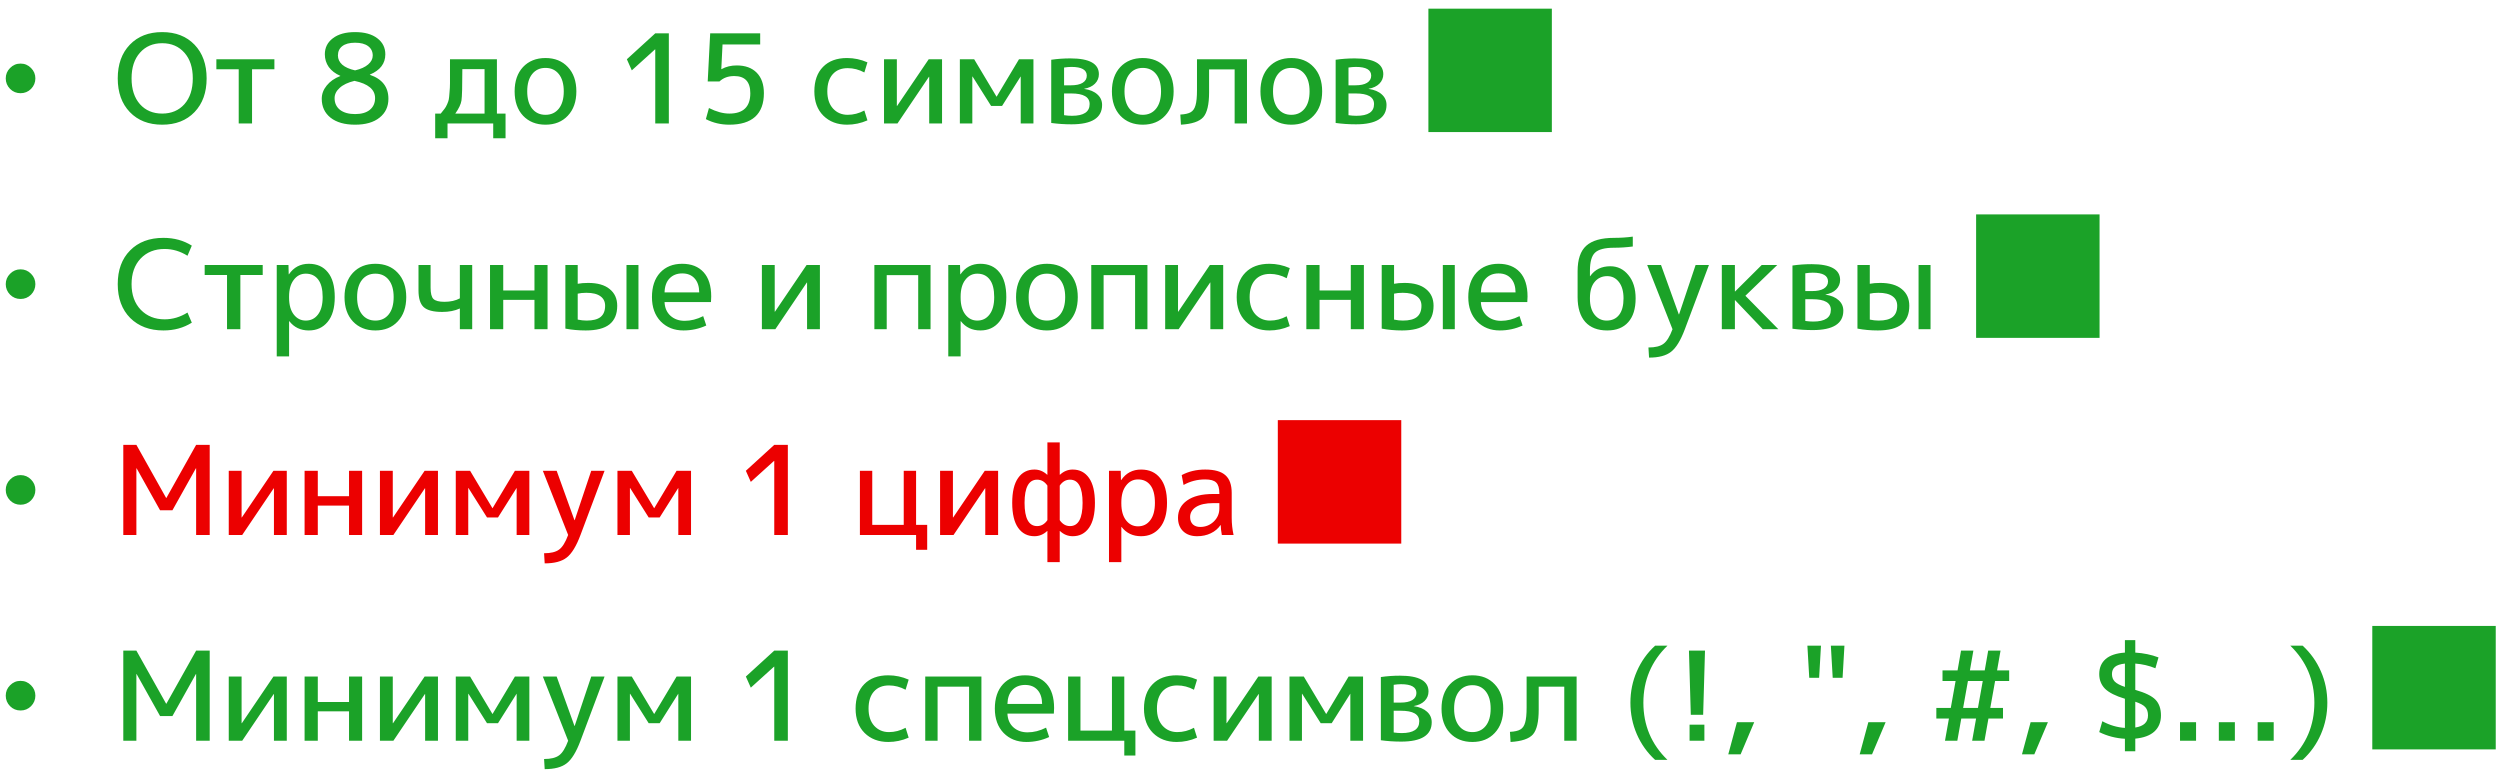 <svg width="243" height="75" viewBox="0 0 243 75" fill="none" xmlns="http://www.w3.org/2000/svg">
<path d="M3.018 8.64C2.738 8.92 2.398 9.06 1.998 9.06C1.598 9.06 1.258 8.92 0.978 8.64C0.698 8.352 0.558 8.012 0.558 7.62C0.558 7.228 0.698 6.892 0.978 6.612C1.258 6.324 1.598 6.18 1.998 6.18C2.398 6.18 2.738 6.324 3.018 6.612C3.298 6.892 3.438 7.228 3.438 7.62C3.438 8.012 3.298 8.352 3.018 8.64ZM12.62 4.344C13.404 3.528 14.452 3.12 15.764 3.12C17.076 3.12 18.124 3.528 18.908 4.344C19.692 5.16 20.084 6.252 20.084 7.62C20.084 8.988 19.692 10.08 18.908 10.896C18.124 11.712 17.076 12.12 15.764 12.12C14.452 12.12 13.404 11.712 12.62 10.896C11.836 10.08 11.444 8.988 11.444 7.62C11.444 6.252 11.836 5.16 12.62 4.344ZM13.604 10.128C14.148 10.736 14.868 11.04 15.764 11.04C16.66 11.04 17.38 10.736 17.924 10.128C18.468 9.512 18.74 8.676 18.74 7.62C18.74 6.564 18.468 5.732 17.924 5.124C17.38 4.508 16.66 4.2 15.764 4.2C14.868 4.2 14.148 4.508 13.604 5.124C13.06 5.732 12.788 6.564 12.788 7.62C12.788 8.676 13.06 9.512 13.604 10.128ZM26.671 6.732H24.499V12H23.203V6.732H21.031V5.76H26.671V6.732ZM34.514 6.84C35.066 6.712 35.49 6.52 35.786 6.264C36.082 6.008 36.23 5.72 36.23 5.4C36.23 5.016 36.082 4.712 35.786 4.488C35.49 4.264 35.066 4.152 34.514 4.152C33.97 4.152 33.554 4.264 33.266 4.488C32.986 4.704 32.846 5.008 32.846 5.4C32.846 5.736 32.986 6.032 33.266 6.288C33.554 6.536 33.97 6.72 34.514 6.84ZM34.454 7.86C33.822 8.012 33.342 8.24 33.014 8.544C32.686 8.84 32.522 9.172 32.522 9.54C32.522 10.02 32.698 10.4 33.05 10.68C33.41 10.952 33.898 11.088 34.514 11.088C35.13 11.088 35.606 10.952 35.942 10.68C36.286 10.4 36.458 10.02 36.458 9.54C36.458 8.7 35.79 8.14 34.454 7.86ZM36.89 11.436C36.322 11.892 35.53 12.12 34.514 12.12C33.498 12.12 32.702 11.892 32.126 11.436C31.558 10.98 31.274 10.368 31.274 9.6C31.274 9.136 31.434 8.708 31.754 8.316C32.074 7.916 32.514 7.608 33.074 7.392V7.368C32.594 7.16 32.222 6.876 31.958 6.516C31.702 6.148 31.574 5.736 31.574 5.28C31.574 4.632 31.834 4.112 32.354 3.72C32.874 3.32 33.594 3.12 34.514 3.12C35.434 3.12 36.154 3.32 36.674 3.72C37.194 4.112 37.454 4.632 37.454 5.28C37.454 6.176 36.954 6.832 35.954 7.248V7.272C37.154 7.68 37.754 8.456 37.754 9.6C37.754 10.368 37.466 10.98 36.89 11.436ZM44.255 11.04H47.099V6.72H44.94C44.94 8.384 44.911 9.4 44.855 9.768C44.8 10.128 44.599 10.552 44.255 11.04ZM42.84 11.04C43.016 10.816 43.139 10.66 43.212 10.572C43.291 10.476 43.376 10.328 43.464 10.128C43.551 9.928 43.603 9.776 43.62 9.672C43.644 9.568 43.667 9.348 43.691 9.012C43.724 8.668 43.739 8.36 43.739 8.088C43.739 7.808 43.739 7.352 43.739 6.72V5.76H48.3V11.04H49.139V13.44H47.94V12H43.499V13.44H42.3V11.04H42.84ZM50.838 6.516C51.39 5.932 52.118 5.64 53.022 5.64C53.926 5.64 54.65 5.932 55.194 6.516C55.746 7.1 56.022 7.888 56.022 8.88C56.022 9.872 55.746 10.66 55.194 11.244C54.65 11.828 53.926 12.12 53.022 12.12C52.118 12.12 51.39 11.828 50.838 11.244C50.294 10.66 50.022 9.872 50.022 8.88C50.022 7.888 50.294 7.1 50.838 6.516ZM51.726 10.56C52.046 10.96 52.478 11.16 53.022 11.16C53.566 11.16 53.998 10.96 54.318 10.56C54.638 10.16 54.798 9.6 54.798 8.88C54.798 8.16 54.638 7.6 54.318 7.2C53.998 6.8 53.566 6.6 53.022 6.6C52.478 6.6 52.046 6.8 51.726 7.2C51.406 7.6 51.246 8.16 51.246 8.88C51.246 9.6 51.406 10.16 51.726 10.56ZM63.691 12V4.8H63.667L61.411 6.84L60.931 5.76L63.691 3.24H65.011V12H63.691ZM73.89 4.32H70.23L70.11 6.72H70.134C70.566 6.48 71.058 6.36 71.61 6.36C72.442 6.36 73.09 6.596 73.554 7.068C74.018 7.54 74.25 8.204 74.25 9.06C74.25 10.068 73.966 10.832 73.398 11.352C72.83 11.864 71.994 12.12 70.89 12.12C70.066 12.12 69.306 11.94 68.61 11.58L68.91 10.5C69.622 10.86 70.282 11.04 70.89 11.04C72.25 11.04 72.93 10.38 72.93 9.06C72.93 7.948 72.41 7.392 71.37 7.392C70.778 7.392 70.298 7.568 69.93 7.92H68.79L69.03 3.24H73.89V4.32ZM84.015 7.044C83.495 6.764 82.955 6.624 82.395 6.624C81.779 6.624 81.295 6.82 80.943 7.212C80.591 7.604 80.415 8.16 80.415 8.88C80.415 9.584 80.599 10.14 80.967 10.548C81.343 10.956 81.819 11.16 82.395 11.16C82.955 11.16 83.495 11.02 84.015 10.74L84.315 11.7C83.675 11.98 83.015 12.12 82.335 12.12C81.391 12.12 80.623 11.828 80.031 11.244C79.447 10.66 79.155 9.872 79.155 8.88C79.155 7.864 79.435 7.072 79.995 6.504C80.555 5.928 81.335 5.64 82.335 5.64C83.015 5.64 83.675 5.78 84.315 6.06L84.015 7.044ZM87.174 5.76V10.296H87.198L90.27 5.76H91.567V12H90.319V7.464H90.294L87.234 12H85.927V5.76H87.174ZM99.202 7.44L97.402 10.296H96.334L94.534 7.44H94.51V12H93.298V5.76H94.69L96.862 9.396H96.874L99.046 5.76H100.45V12H99.214V7.44H99.202ZM103.428 11.196C103.692 11.236 103.948 11.256 104.196 11.256C105.34 11.256 105.912 10.876 105.912 10.116C105.912 9.428 105.316 9.084 104.124 9.084H103.428V11.196ZM103.428 8.292H104.1C104.588 8.292 104.964 8.212 105.228 8.052C105.5 7.884 105.636 7.652 105.636 7.356C105.636 6.788 105.14 6.504 104.148 6.504C103.924 6.504 103.684 6.524 103.428 6.564V8.292ZM107.124 10.2C107.124 11.456 106.132 12.084 104.148 12.084C103.476 12.084 102.82 12.04 102.18 11.952V5.808C102.78 5.72 103.4 5.676 104.04 5.676C105.888 5.676 106.812 6.188 106.812 7.212C106.812 7.572 106.684 7.88 106.428 8.136C106.18 8.384 105.832 8.548 105.384 8.628V8.64C105.936 8.72 106.364 8.9 106.668 9.18C106.972 9.452 107.124 9.792 107.124 10.2ZM108.893 6.516C109.445 5.932 110.173 5.64 111.077 5.64C111.981 5.64 112.705 5.932 113.249 6.516C113.801 7.1 114.077 7.888 114.077 8.88C114.077 9.872 113.801 10.66 113.249 11.244C112.705 11.828 111.981 12.12 111.077 12.12C110.173 12.12 109.445 11.828 108.893 11.244C108.349 10.66 108.077 9.872 108.077 8.88C108.077 7.888 108.349 7.1 108.893 6.516ZM109.781 10.56C110.101 10.96 110.533 11.16 111.077 11.16C111.621 11.16 112.053 10.96 112.373 10.56C112.693 10.16 112.853 9.6 112.853 8.88C112.853 8.16 112.693 7.6 112.373 7.2C112.053 6.8 111.621 6.6 111.077 6.6C110.533 6.6 110.101 6.8 109.781 7.2C109.461 7.6 109.301 8.16 109.301 8.88C109.301 9.6 109.461 10.16 109.781 10.56ZM121.207 12H120.007V6.744H117.523V8.976C117.523 10.152 117.335 10.956 116.959 11.388C116.583 11.812 115.859 12.056 114.787 12.12L114.727 11.136C115.183 11.112 115.519 11.036 115.735 10.908C115.959 10.78 116.115 10.556 116.203 10.236C116.299 9.916 116.347 9.424 116.347 8.76V5.76H121.207V12ZM123.33 6.516C123.882 5.932 124.61 5.64 125.514 5.64C126.418 5.64 127.142 5.932 127.686 6.516C128.238 7.1 128.514 7.888 128.514 8.88C128.514 9.872 128.238 10.66 127.686 11.244C127.142 11.828 126.418 12.12 125.514 12.12C124.61 12.12 123.882 11.828 123.33 11.244C122.786 10.66 122.514 9.872 122.514 8.88C122.514 7.888 122.786 7.1 123.33 6.516ZM124.218 10.56C124.538 10.96 124.97 11.16 125.514 11.16C126.058 11.16 126.49 10.96 126.81 10.56C127.13 10.16 127.29 9.6 127.29 8.88C127.29 8.16 127.13 7.6 126.81 7.2C126.49 6.8 126.058 6.6 125.514 6.6C124.97 6.6 124.538 6.8 124.218 7.2C123.898 7.6 123.738 8.16 123.738 8.88C123.738 9.6 123.898 10.16 124.218 10.56ZM131.073 11.196C131.337 11.236 131.593 11.256 131.841 11.256C132.985 11.256 133.557 10.876 133.557 10.116C133.557 9.428 132.961 9.084 131.769 9.084H131.073V11.196ZM131.073 8.292H131.745C132.233 8.292 132.609 8.212 132.873 8.052C133.145 7.884 133.281 7.652 133.281 7.356C133.281 6.788 132.785 6.504 131.793 6.504C131.569 6.504 131.329 6.524 131.073 6.564V8.292ZM134.769 10.2C134.769 11.456 133.777 12.084 131.793 12.084C131.121 12.084 130.465 12.04 129.825 11.952V5.808C130.425 5.72 131.045 5.676 131.685 5.676C133.533 5.676 134.457 6.188 134.457 7.212C134.457 7.572 134.329 7.88 134.073 8.136C133.825 8.384 133.477 8.548 133.029 8.628V8.64C133.581 8.72 134.009 8.9 134.313 9.18C134.617 9.452 134.769 9.792 134.769 10.2ZM138.84 12.84H150.84V0.84H138.84V12.84ZM3.018 28.64C2.738 28.92 2.398 29.06 1.998 29.06C1.598 29.06 1.258 28.92 0.978 28.64C0.698 28.352 0.558 28.012 0.558 27.62C0.558 27.228 0.698 26.892 0.978 26.612C1.258 26.324 1.598 26.18 1.998 26.18C2.398 26.18 2.738 26.324 3.018 26.612C3.298 26.892 3.438 27.228 3.438 27.62C3.438 28.012 3.298 28.352 3.018 28.64ZM16.004 24.2C15.036 24.2 14.256 24.512 13.664 25.136C13.08 25.76 12.788 26.588 12.788 27.62C12.788 28.66 13.088 29.492 13.688 30.116C14.288 30.732 15.06 31.04 16.004 31.04C16.78 31.04 17.52 30.82 18.224 30.38L18.644 31.364C17.844 31.868 16.924 32.12 15.884 32.12C14.548 32.12 13.472 31.716 12.656 30.908C11.848 30.092 11.444 28.996 11.444 27.62C11.444 26.244 11.844 25.152 12.644 24.344C13.444 23.528 14.524 23.12 15.884 23.12C16.924 23.12 17.844 23.372 18.644 23.876L18.224 24.86C17.52 24.42 16.78 24.2 16.004 24.2ZM25.535 26.732H23.363V32H22.067V26.732H19.895V25.76H25.535V26.732ZM28.087 26.66C28.551 25.98 29.195 25.64 30.019 25.64C30.811 25.64 31.427 25.916 31.867 26.468C32.315 27.012 32.539 27.816 32.539 28.88C32.539 29.928 32.307 30.732 31.843 31.292C31.387 31.844 30.779 32.12 30.019 32.12C29.219 32.12 28.587 31.82 28.123 31.22H28.099V34.64H26.899V25.76H28.039L28.063 26.66H28.087ZM31.363 28.88C31.363 28.12 31.219 27.552 30.931 27.176C30.643 26.792 30.239 26.6 29.719 26.6C29.247 26.6 28.859 26.8 28.555 27.2C28.251 27.592 28.099 28.132 28.099 28.82V28.94C28.099 29.636 28.251 30.18 28.555 30.572C28.859 30.964 29.247 31.16 29.719 31.16C30.215 31.16 30.611 30.964 30.907 30.572C31.211 30.18 31.363 29.616 31.363 28.88ZM34.303 26.516C34.855 25.932 35.583 25.64 36.487 25.64C37.391 25.64 38.115 25.932 38.659 26.516C39.211 27.1 39.487 27.888 39.487 28.88C39.487 29.872 39.211 30.66 38.659 31.244C38.115 31.828 37.391 32.12 36.487 32.12C35.583 32.12 34.855 31.828 34.303 31.244C33.759 30.66 33.487 29.872 33.487 28.88C33.487 27.888 33.759 27.1 34.303 26.516ZM35.191 30.56C35.511 30.96 35.943 31.16 36.487 31.16C37.031 31.16 37.463 30.96 37.783 30.56C38.103 30.16 38.263 29.6 38.263 28.88C38.263 28.16 38.103 27.6 37.783 27.2C37.463 26.8 37.031 26.6 36.487 26.6C35.943 26.6 35.511 26.8 35.191 27.2C34.871 27.6 34.711 28.16 34.711 28.88C34.711 29.6 34.871 30.16 35.191 30.56ZM44.698 29.984C44.21 30.208 43.638 30.32 42.982 30.32C42.126 30.32 41.526 30.164 41.182 29.852C40.846 29.54 40.678 28.996 40.678 28.22V25.76H41.854V27.968C41.854 28.512 41.946 28.876 42.13 29.06C42.322 29.244 42.678 29.336 43.198 29.336C43.782 29.336 44.282 29.224 44.698 29V25.76H45.898V32H44.698V29.984ZM48.914 29.144V32H47.63V25.76H48.914V28.232H51.95V25.76H53.222V32H51.95V29.144H48.914ZM60.894 32V25.76H62.058V32H60.894ZM54.954 25.76H56.154V27.584C56.434 27.528 56.774 27.5 57.174 27.5C58.086 27.5 58.782 27.7 59.262 28.1C59.75 28.492 59.994 29.032 59.994 29.72C59.994 30.528 59.742 31.132 59.238 31.532C58.742 31.924 57.974 32.12 56.934 32.12C56.238 32.12 55.578 32.06 54.954 31.94V25.76ZM56.154 28.544V31.064C56.45 31.128 56.738 31.16 57.018 31.16C57.634 31.16 58.086 31.044 58.374 30.812C58.67 30.572 58.818 30.208 58.818 29.72C58.818 29.32 58.666 29.012 58.362 28.796C58.058 28.572 57.602 28.46 56.994 28.46C56.666 28.46 56.386 28.488 56.154 28.544ZM64.594 28.424H67.966C67.958 27.832 67.806 27.376 67.51 27.056C67.222 26.736 66.822 26.576 66.31 26.576C65.798 26.576 65.386 26.74 65.074 27.068C64.77 27.388 64.61 27.84 64.594 28.424ZM64.594 29.36C64.618 29.92 64.81 30.364 65.17 30.692C65.538 31.02 65.998 31.184 66.55 31.184C67.15 31.184 67.75 31.032 68.35 30.728L68.65 31.64C67.954 31.96 67.214 32.12 66.43 32.12C65.534 32.12 64.798 31.828 64.222 31.244C63.654 30.652 63.37 29.864 63.37 28.88C63.37 27.872 63.634 27.08 64.162 26.504C64.698 25.928 65.414 25.64 66.31 25.64C67.198 25.64 67.89 25.912 68.386 26.456C68.882 27 69.13 27.788 69.13 28.82C69.13 28.94 69.122 29.12 69.106 29.36H64.594ZM75.303 25.76V30.296H75.327L78.399 25.76H79.695V32H78.447V27.464H78.423L75.363 32H74.055V25.76H75.303ZM84.989 25.76H90.449V32H89.249V26.744H86.189V32H84.989V25.76ZM93.361 26.66C93.825 25.98 94.469 25.64 95.293 25.64C96.085 25.64 96.701 25.916 97.141 26.468C97.589 27.012 97.813 27.816 97.813 28.88C97.813 29.928 97.581 30.732 97.117 31.292C96.661 31.844 96.053 32.12 95.293 32.12C94.493 32.12 93.861 31.82 93.397 31.22H93.373V34.64H92.173V25.76H93.313L93.337 26.66H93.361ZM96.637 28.88C96.637 28.12 96.493 27.552 96.205 27.176C95.917 26.792 95.513 26.6 94.993 26.6C94.521 26.6 94.133 26.8 93.829 27.2C93.525 27.592 93.373 28.132 93.373 28.82V28.94C93.373 29.636 93.525 30.18 93.829 30.572C94.133 30.964 94.521 31.16 94.993 31.16C95.489 31.16 95.885 30.964 96.181 30.572C96.485 30.18 96.637 29.616 96.637 28.88ZM99.576 26.516C100.128 25.932 100.856 25.64 101.76 25.64C102.664 25.64 103.388 25.932 103.932 26.516C104.484 27.1 104.76 27.888 104.76 28.88C104.76 29.872 104.484 30.66 103.932 31.244C103.388 31.828 102.664 32.12 101.76 32.12C100.856 32.12 100.128 31.828 99.576 31.244C99.032 30.66 98.76 29.872 98.76 28.88C98.76 27.888 99.032 27.1 99.576 26.516ZM100.464 30.56C100.784 30.96 101.216 31.16 101.76 31.16C102.304 31.16 102.736 30.96 103.056 30.56C103.376 30.16 103.536 29.6 103.536 28.88C103.536 28.16 103.376 27.6 103.056 27.2C102.736 26.8 102.304 26.6 101.76 26.6C101.216 26.6 100.784 26.8 100.464 27.2C100.144 27.6 99.984 28.16 99.984 28.88C99.984 29.6 100.144 30.16 100.464 30.56ZM106.071 25.76H111.531V32H110.331V26.744H107.271V32H106.071V25.76ZM114.503 25.76V30.296H114.527L117.599 25.76H118.895V32H117.647V27.464H117.623L114.563 32H113.255V25.76H114.503ZM125.066 27.044C124.546 26.764 124.006 26.624 123.446 26.624C122.83 26.624 122.346 26.82 121.994 27.212C121.642 27.604 121.466 28.16 121.466 28.88C121.466 29.584 121.65 30.14 122.018 30.548C122.394 30.956 122.87 31.16 123.446 31.16C124.006 31.16 124.546 31.02 125.066 30.74L125.366 31.7C124.726 31.98 124.066 32.12 123.386 32.12C122.442 32.12 121.674 31.828 121.082 31.244C120.498 30.66 120.206 29.872 120.206 28.88C120.206 27.864 120.486 27.072 121.046 26.504C121.606 25.928 122.386 25.64 123.386 25.64C124.066 25.64 124.726 25.78 125.366 26.06L125.066 27.044ZM128.261 29.144V32H126.977V25.76H128.261V28.232H131.297V25.76H132.569V32H131.297V29.144H128.261ZM140.242 32V25.76H141.406V32H140.242ZM134.302 25.76H135.502V27.584C135.782 27.528 136.122 27.5 136.521 27.5C137.434 27.5 138.13 27.7 138.61 28.1C139.098 28.492 139.342 29.032 139.342 29.72C139.342 30.528 139.09 31.132 138.586 31.532C138.09 31.924 137.322 32.12 136.282 32.12C135.586 32.12 134.926 32.06 134.302 31.94V25.76ZM135.502 28.544V31.064C135.798 31.128 136.086 31.16 136.366 31.16C136.982 31.16 137.434 31.044 137.722 30.812C138.018 30.572 138.166 30.208 138.166 29.72C138.166 29.32 138.014 29.012 137.71 28.796C137.406 28.572 136.95 28.46 136.342 28.46C136.014 28.46 135.734 28.488 135.502 28.544ZM143.941 28.424H147.313C147.305 27.832 147.153 27.376 146.857 27.056C146.569 26.736 146.169 26.576 145.657 26.576C145.145 26.576 144.733 26.74 144.421 27.068C144.117 27.388 143.957 27.84 143.941 28.424ZM143.941 29.36C143.965 29.92 144.157 30.364 144.517 30.692C144.885 31.02 145.345 31.184 145.897 31.184C146.497 31.184 147.097 31.032 147.697 30.728L147.997 31.64C147.301 31.96 146.561 32.12 145.777 32.12C144.881 32.12 144.145 31.828 143.569 31.244C143.001 30.652 142.717 29.864 142.717 28.88C142.717 27.872 142.981 27.08 143.509 26.504C144.045 25.928 144.761 25.64 145.657 25.64C146.545 25.64 147.237 25.912 147.733 26.456C148.229 27 148.477 27.788 148.477 28.82C148.477 28.94 148.469 29.12 148.453 29.36H143.941ZM158.707 23V23.96C158.091 24.04 157.483 24.08 156.883 24.08C155.987 24.08 155.371 24.24 155.035 24.56C154.707 24.872 154.543 25.452 154.543 26.3V26.84H154.567C155.015 26.2 155.667 25.88 156.523 25.88C157.227 25.88 157.811 26.164 158.275 26.732C158.747 27.3 158.983 28.056 158.983 29C158.983 30.008 158.743 30.78 158.263 31.316C157.791 31.852 157.111 32.12 156.223 32.12C155.295 32.12 154.583 31.844 154.087 31.292C153.591 30.732 153.343 29.928 153.343 28.88V26.36C153.343 25.216 153.623 24.392 154.183 23.888C154.751 23.376 155.651 23.12 156.883 23.12C157.515 23.12 158.123 23.08 158.707 23ZM157.807 29C157.807 28.328 157.659 27.8 157.363 27.416C157.067 27.032 156.687 26.84 156.223 26.84C155.719 26.84 155.311 27.028 154.999 27.404C154.695 27.772 154.543 28.284 154.543 28.94V29.06C154.543 29.7 154.695 30.212 154.999 30.596C155.303 30.972 155.691 31.16 156.163 31.16C156.683 31.16 157.087 30.976 157.375 30.608C157.663 30.24 157.807 29.704 157.807 29ZM161.452 25.76L163.18 30.56H163.204L164.812 25.76H166.108L163.768 32C163.36 33.088 162.912 33.82 162.424 34.196C161.944 34.572 161.232 34.76 160.288 34.76L160.228 33.776C160.884 33.776 161.372 33.656 161.692 33.416C162.012 33.184 162.304 32.712 162.568 32L160.108 25.76H161.452ZM168.656 28.328L171.236 25.76H172.748L169.652 28.748L172.856 32H171.344L168.656 29.18H168.632V32H167.36V25.76H168.632V28.328H168.656ZM175.475 31.196C175.739 31.236 175.995 31.256 176.243 31.256C177.387 31.256 177.959 30.876 177.959 30.116C177.959 29.428 177.363 29.084 176.171 29.084H175.475V31.196ZM175.475 28.292H176.147C176.635 28.292 177.011 28.212 177.275 28.052C177.547 27.884 177.683 27.652 177.683 27.356C177.683 26.788 177.187 26.504 176.195 26.504C175.971 26.504 175.731 26.524 175.475 26.564V28.292ZM179.171 30.2C179.171 31.456 178.179 32.084 176.195 32.084C175.523 32.084 174.867 32.04 174.227 31.952V25.808C174.827 25.72 175.447 25.676 176.087 25.676C177.935 25.676 178.859 26.188 178.859 27.212C178.859 27.572 178.731 27.88 178.475 28.136C178.227 28.384 177.879 28.548 177.431 28.628V28.64C177.983 28.72 178.411 28.9 178.715 29.18C179.019 29.452 179.171 29.792 179.171 30.2ZM186.484 32V25.76H187.648V32H186.484ZM180.544 25.76H181.744V27.584C182.024 27.528 182.364 27.5 182.764 27.5C183.676 27.5 184.372 27.7 184.852 28.1C185.34 28.492 185.584 29.032 185.584 29.72C185.584 30.528 185.332 31.132 184.828 31.532C184.332 31.924 183.564 32.12 182.524 32.12C181.828 32.12 181.168 32.06 180.544 31.94V25.76ZM181.744 28.544V31.064C182.04 31.128 182.328 31.16 182.608 31.16C183.224 31.16 183.676 31.044 183.964 30.812C184.26 30.572 184.408 30.208 184.408 29.72C184.408 29.32 184.256 29.012 183.952 28.796C183.648 28.572 183.192 28.46 182.584 28.46C182.256 28.46 181.976 28.488 181.744 28.544ZM192.078 32.84H204.078V20.84H192.078V32.84ZM3.018 48.64C2.738 48.92 2.398 49.06 1.998 49.06C1.598 49.06 1.258 48.92 0.978 48.64C0.698 48.352 0.558 48.012 0.558 47.62C0.558 47.228 0.698 46.892 0.978 46.612C1.258 46.324 1.598 46.18 1.998 46.18C2.398 46.18 2.738 46.324 3.018 46.612C3.298 46.892 3.438 47.228 3.438 47.62C3.438 48.012 3.298 48.352 3.018 48.64ZM3.018 68.64C2.738 68.92 2.398 69.06 1.998 69.06C1.598 69.06 1.258 68.92 0.978 68.64C0.698 68.352 0.558 68.012 0.558 67.62C0.558 67.228 0.698 66.892 0.978 66.612C1.258 66.324 1.598 66.18 1.998 66.18C2.398 66.18 2.738 66.324 3.018 66.612C3.298 66.892 3.438 67.228 3.438 67.62C3.438 68.012 3.298 68.352 3.018 68.64ZM11.984 72V63.24H13.256L16.148 68.4H16.172L19.064 63.24H20.384V72H19.064V65.52H19.04L16.76 69.6H15.56L13.28 65.52H13.256V72H11.984ZM23.483 65.76V70.296H23.507L26.579 65.76H27.875V72H26.627V67.464H26.603L23.543 72H22.235V65.76H23.483ZM30.89 69.144V72H29.606V65.76H30.89V68.232H33.926V65.76H35.198V72H33.926V69.144H30.89ZM38.178 65.76V70.296H38.202L41.274 65.76H42.57V72H41.322V67.464H41.298L38.238 72H36.93V65.76H38.178ZM50.206 67.44L48.406 70.296H47.337L45.538 67.44H45.514V72H44.301V65.76H45.694L47.865 69.396H47.877L50.05 65.76H51.453V72H50.218V67.44H50.206ZM54.108 65.76L55.836 70.56H55.86L57.468 65.76H58.764L56.424 72C56.016 73.088 55.568 73.82 55.08 74.196C54.6 74.572 53.888 74.76 52.944 74.76L52.884 73.776C53.54 73.776 54.028 73.656 54.348 73.416C54.668 73.184 54.96 72.712 55.224 72L52.764 65.76H54.108ZM65.92 67.44L64.12 70.296H63.052L61.252 67.44H61.228V72H60.016V65.76H61.408L63.58 69.396H63.592L65.764 65.76H67.168V72H65.932V67.44H65.92ZM75.258 72V64.8H75.234L72.978 66.84L72.498 65.76L75.258 63.24H76.578V72H75.258ZM88.023 67.044C87.503 66.764 86.963 66.624 86.403 66.624C85.787 66.624 85.303 66.82 84.951 67.212C84.599 67.604 84.423 68.16 84.423 68.88C84.423 69.584 84.607 70.14 84.975 70.548C85.351 70.956 85.827 71.16 86.403 71.16C86.963 71.16 87.503 71.02 88.023 70.74L88.323 71.7C87.683 71.98 87.023 72.12 86.343 72.12C85.399 72.12 84.631 71.828 84.039 71.244C83.455 70.66 83.163 69.872 83.163 68.88C83.163 67.864 83.443 67.072 84.003 66.504C84.563 65.928 85.343 65.64 86.343 65.64C87.023 65.64 87.683 65.78 88.323 66.06L88.023 67.044ZM89.934 65.76H95.394V72H94.194V66.744H91.134V72H89.934V65.76ZM97.922 68.424H101.294C101.286 67.832 101.134 67.376 100.838 67.056C100.55 66.736 100.15 66.576 99.638 66.576C99.126 66.576 98.714 66.74 98.402 67.068C98.098 67.388 97.938 67.84 97.922 68.424ZM97.922 69.36C97.946 69.92 98.138 70.364 98.498 70.692C98.866 71.02 99.326 71.184 99.878 71.184C100.478 71.184 101.078 71.032 101.678 70.728L101.978 71.64C101.282 71.96 100.542 72.12 99.758 72.12C98.862 72.12 98.126 71.828 97.55 71.244C96.982 70.652 96.698 69.864 96.698 68.88C96.698 67.872 96.962 67.08 97.49 66.504C98.026 65.928 98.742 65.64 99.638 65.64C100.526 65.64 101.218 65.912 101.714 66.456C102.21 67 102.458 67.788 102.458 68.82C102.458 68.94 102.45 69.12 102.434 69.36H97.922ZM109.281 71.016H110.361V73.44H109.281V72H103.821V65.76H105.021V71.016H108.081V65.76H109.281V71.016ZM116.054 67.044C115.534 66.764 114.994 66.624 114.434 66.624C113.818 66.624 113.334 66.82 112.982 67.212C112.63 67.604 112.454 68.16 112.454 68.88C112.454 69.584 112.638 70.14 113.006 70.548C113.382 70.956 113.858 71.16 114.434 71.16C114.994 71.16 115.534 71.02 116.054 70.74L116.354 71.7C115.714 71.98 115.054 72.12 114.374 72.12C113.43 72.12 112.662 71.828 112.07 71.244C111.486 70.66 111.194 69.872 111.194 68.88C111.194 67.864 111.474 67.072 112.034 66.504C112.594 65.928 113.374 65.64 114.374 65.64C115.054 65.64 115.714 65.78 116.354 66.06L116.054 67.044ZM119.214 65.76V70.296H119.238L122.31 65.76H123.606V72H122.358V67.464H122.334L119.274 72H117.966V65.76H119.214ZM131.241 67.44L129.441 70.296H128.373L126.573 67.44H126.549V72H125.337V65.76H126.729L128.901 69.396H128.913L131.085 65.76H132.489V72H131.253V67.44H131.241ZM135.467 71.196C135.731 71.236 135.987 71.256 136.235 71.256C137.379 71.256 137.951 70.876 137.951 70.116C137.951 69.428 137.355 69.084 136.163 69.084H135.467V71.196ZM135.467 68.292H136.139C136.627 68.292 137.003 68.212 137.267 68.052C137.539 67.884 137.675 67.652 137.675 67.356C137.675 66.788 137.179 66.504 136.187 66.504C135.963 66.504 135.723 66.524 135.467 66.564V68.292ZM139.163 70.2C139.163 71.456 138.171 72.084 136.187 72.084C135.515 72.084 134.859 72.04 134.219 71.952V65.808C134.819 65.72 135.439 65.676 136.079 65.676C137.927 65.676 138.851 66.188 138.851 67.212C138.851 67.572 138.723 67.88 138.467 68.136C138.219 68.384 137.871 68.548 137.423 68.628V68.64C137.975 68.72 138.403 68.9 138.707 69.18C139.011 69.452 139.163 69.792 139.163 70.2ZM140.932 66.516C141.484 65.932 142.212 65.64 143.116 65.64C144.02 65.64 144.744 65.932 145.288 66.516C145.84 67.1 146.116 67.888 146.116 68.88C146.116 69.872 145.84 70.66 145.288 71.244C144.744 71.828 144.02 72.12 143.116 72.12C142.212 72.12 141.484 71.828 140.932 71.244C140.388 70.66 140.116 69.872 140.116 68.88C140.116 67.888 140.388 67.1 140.932 66.516ZM141.82 70.56C142.14 70.96 142.572 71.16 143.116 71.16C143.66 71.16 144.092 70.96 144.412 70.56C144.732 70.16 144.892 69.6 144.892 68.88C144.892 68.16 144.732 67.6 144.412 67.2C144.092 66.8 143.66 66.6 143.116 66.6C142.572 66.6 142.14 66.8 141.82 67.2C141.5 67.6 141.34 68.16 141.34 68.88C141.34 69.6 141.5 70.16 141.82 70.56ZM153.247 72H152.047V66.744H149.562V68.976C149.562 70.152 149.375 70.956 148.999 71.388C148.623 71.812 147.899 72.056 146.827 72.12L146.767 71.136C147.223 71.112 147.559 71.036 147.775 70.908C147.999 70.78 148.155 70.556 148.243 70.236C148.339 69.916 148.387 69.424 148.387 68.76V65.76H153.247V72ZM159.736 68.304C159.736 70.496 160.516 72.348 162.076 73.86H160.876C160.108 73.156 159.516 72.324 159.1 71.364C158.684 70.404 158.476 69.384 158.476 68.304C158.476 67.224 158.684 66.208 159.1 65.256C159.516 64.296 160.108 63.464 160.876 62.76H162.076C160.516 64.272 159.736 66.12 159.736 68.304ZM164.166 63.24H165.726L165.546 69.48H164.346L164.166 63.24ZM164.226 72V70.44H165.666V72H164.226ZM168.829 70.2H170.509L169.189 73.32H167.989L168.829 70.2ZM175.679 62.76H176.999L176.819 65.88H175.859L175.679 62.76ZM177.959 62.76H179.279L179.099 65.88H178.139L177.959 62.76ZM181.602 70.2H183.282L181.962 73.32H180.762L181.602 70.2ZM188.212 69.84V68.808H189.616L190.084 66.192H188.812V65.16H190.276L190.612 63.24H191.812L191.476 65.16H192.916L193.252 63.24H194.452L194.116 65.16H195.292V66.192H193.924L193.456 68.808H194.692V69.84H193.276L192.892 72H191.692L192.076 69.84H190.636L190.252 72H189.052L189.436 69.84H188.212ZM192.724 66.192H191.284L190.816 68.808H192.256L192.724 66.192ZM197.376 70.2H199.056L197.736 73.32H196.536L197.376 70.2ZM207.55 73.02H206.542V71.808C205.662 71.76 204.83 71.544 204.046 71.16L204.346 70.104C205.058 70.488 205.79 70.704 206.542 70.752V67.92C205.638 67.648 204.994 67.324 204.61 66.948C204.234 66.564 204.046 66.088 204.046 65.52C204.046 64.912 204.25 64.428 204.658 64.068C205.074 63.7 205.702 63.488 206.542 63.432V62.22H207.55V63.432C208.35 63.48 209.102 63.636 209.806 63.9L209.506 64.956C208.882 64.7 208.23 64.548 207.55 64.5V67.056C208.51 67.328 209.166 67.648 209.518 68.016C209.87 68.384 210.046 68.892 210.046 69.54C210.046 70.188 209.834 70.708 209.41 71.1C208.994 71.484 208.374 71.716 207.55 71.796V73.02ZM207.55 70.716C208.374 70.588 208.786 70.196 208.786 69.54C208.786 69.196 208.698 68.928 208.522 68.736C208.354 68.544 208.03 68.368 207.55 68.208V70.716ZM206.542 64.5C206.094 64.548 205.77 64.656 205.57 64.824C205.378 64.992 205.282 65.224 205.282 65.52C205.282 65.816 205.374 66.06 205.558 66.252C205.75 66.444 206.078 66.616 206.542 66.768V64.5ZM211.897 72V70.2H213.457V72H211.897ZM215.67 72V70.2H217.23V72H215.67ZM219.444 72V70.2H221.004V72H219.444ZM222.617 62.76H223.817C224.585 63.464 225.177 64.296 225.593 65.256C226.009 66.208 226.217 67.224 226.217 68.304C226.217 69.384 226.009 70.404 225.593 71.364C225.177 72.324 224.585 73.156 223.817 73.86H222.617C224.177 72.348 224.957 70.496 224.957 68.304C224.957 66.12 224.177 64.272 222.617 62.76ZM230.586 72.84H242.586V60.84H230.586V72.84Z" fill="#1BA228"/>
<path d="M11.984 52V43.24H13.256L16.148 48.4H16.172L19.064 43.24H20.384V52H19.064V45.52H19.04L16.76 49.6H15.56L13.28 45.52H13.256V52H11.984ZM23.483 45.76V50.296H23.507L26.579 45.76H27.875V52H26.627V47.464H26.603L23.543 52H22.235V45.76H23.483ZM30.89 49.144V52H29.606V45.76H30.89V48.232H33.926V45.76H35.198V52H33.926V49.144H30.89ZM38.178 45.76V50.296H38.202L41.274 45.76H42.57V52H41.322V47.464H41.298L38.238 52H36.93V45.76H38.178ZM50.206 47.44L48.406 50.296H47.337L45.538 47.44H45.514V52H44.301V45.76H45.694L47.865 49.396H47.877L50.05 45.76H51.453V52H50.218V47.44H50.206ZM54.108 45.76L55.836 50.56H55.86L57.468 45.76H58.764L56.424 52C56.016 53.088 55.568 53.82 55.08 54.196C54.6 54.572 53.888 54.76 52.944 54.76L52.884 53.776C53.54 53.776 54.028 53.656 54.348 53.416C54.668 53.184 54.96 52.712 55.224 52L52.764 45.76H54.108ZM65.92 47.44L64.12 50.296H63.052L61.252 47.44H61.228V52H60.016V45.76H61.408L63.58 49.396H63.592L65.764 45.76H67.168V52H65.932V47.44H65.92ZM75.258 52V44.8H75.234L72.978 46.84L72.498 45.76L75.258 43.24H76.578V52H75.258ZM89.043 51.016H90.123V53.44H89.043V52H83.583V45.76H84.783V51.016H87.843V45.76H89.043V51.016ZM92.624 45.76V50.296H92.648L95.72 45.76H97.016V52H95.768V47.464H95.744L92.684 52H91.376V45.76H92.624ZM103.007 54.64H101.807V51.616H101.783C101.423 51.952 101.011 52.12 100.547 52.12C99.875 52.12 99.347 51.848 98.963 51.304C98.579 50.76 98.387 49.952 98.387 48.88C98.387 47.808 98.579 47 98.963 46.456C99.347 45.912 99.875 45.64 100.547 45.64C101.011 45.64 101.423 45.808 101.783 46.144H101.807V43H103.007V46.144H103.031C103.391 45.808 103.803 45.64 104.267 45.64C104.939 45.64 105.467 45.912 105.851 46.456C106.235 47 106.427 47.808 106.427 48.88C106.427 49.952 106.235 50.76 105.851 51.304C105.467 51.848 104.939 52.12 104.267 52.12C103.803 52.12 103.391 51.952 103.031 51.616H103.007V54.64ZM104.003 51.136C104.819 51.136 105.227 50.384 105.227 48.88C105.227 47.376 104.819 46.624 104.003 46.624C103.603 46.624 103.271 46.816 103.007 47.2V50.56C103.271 50.944 103.603 51.136 104.003 51.136ZM100.811 46.624C99.995 46.624 99.587 47.376 99.587 48.88C99.587 50.384 99.995 51.136 100.811 51.136C101.211 51.136 101.543 50.944 101.807 50.56V47.2C101.543 46.816 101.211 46.624 100.811 46.624ZM108.982 46.66C109.446 45.98 110.09 45.64 110.914 45.64C111.706 45.64 112.322 45.916 112.762 46.468C113.21 47.012 113.434 47.816 113.434 48.88C113.434 49.928 113.202 50.732 112.738 51.292C112.282 51.844 111.674 52.12 110.914 52.12C110.114 52.12 109.482 51.82 109.018 51.22H108.994V54.64H107.794V45.76H108.934L108.958 46.66H108.982ZM112.258 48.88C112.258 48.12 112.114 47.552 111.826 47.176C111.538 46.792 111.134 46.6 110.614 46.6C110.142 46.6 109.754 46.8 109.45 47.2C109.146 47.592 108.994 48.132 108.994 48.82V48.94C108.994 49.636 109.146 50.18 109.45 50.572C109.754 50.964 110.142 51.16 110.614 51.16C111.11 51.16 111.506 50.964 111.802 50.572C112.106 50.18 112.258 49.616 112.258 48.88ZM118.522 48.904H117.922C117.202 48.904 116.646 49.028 116.254 49.276C115.87 49.524 115.678 49.852 115.678 50.26C115.678 50.556 115.766 50.792 115.942 50.968C116.126 51.136 116.366 51.22 116.662 51.22C117.166 51.22 117.602 51.048 117.97 50.704C118.338 50.352 118.522 49.924 118.522 49.42V48.904ZM114.502 50.32C114.502 49.624 114.794 49.068 115.378 48.652C115.97 48.228 116.818 48.016 117.922 48.016H118.522V47.956C118.522 47.452 118.418 47.1 118.21 46.9C118.01 46.7 117.654 46.6 117.142 46.6C116.382 46.6 115.682 46.78 115.042 47.14L114.862 46.18C115.534 45.82 116.294 45.64 117.142 45.64C118.046 45.64 118.702 45.824 119.11 46.192C119.518 46.552 119.722 47.128 119.722 47.92V50.32C119.722 50.888 119.782 51.448 119.902 52H118.762C118.698 51.648 118.662 51.328 118.654 51.04H118.63C118.406 51.376 118.094 51.64 117.694 51.832C117.302 52.024 116.858 52.12 116.362 52.12C115.794 52.12 115.342 51.96 115.006 51.64C114.67 51.32 114.502 50.88 114.502 50.32ZM124.203 52.84H136.203V40.84H124.203V52.84Z" fill="#EC0000"/>
</svg>
